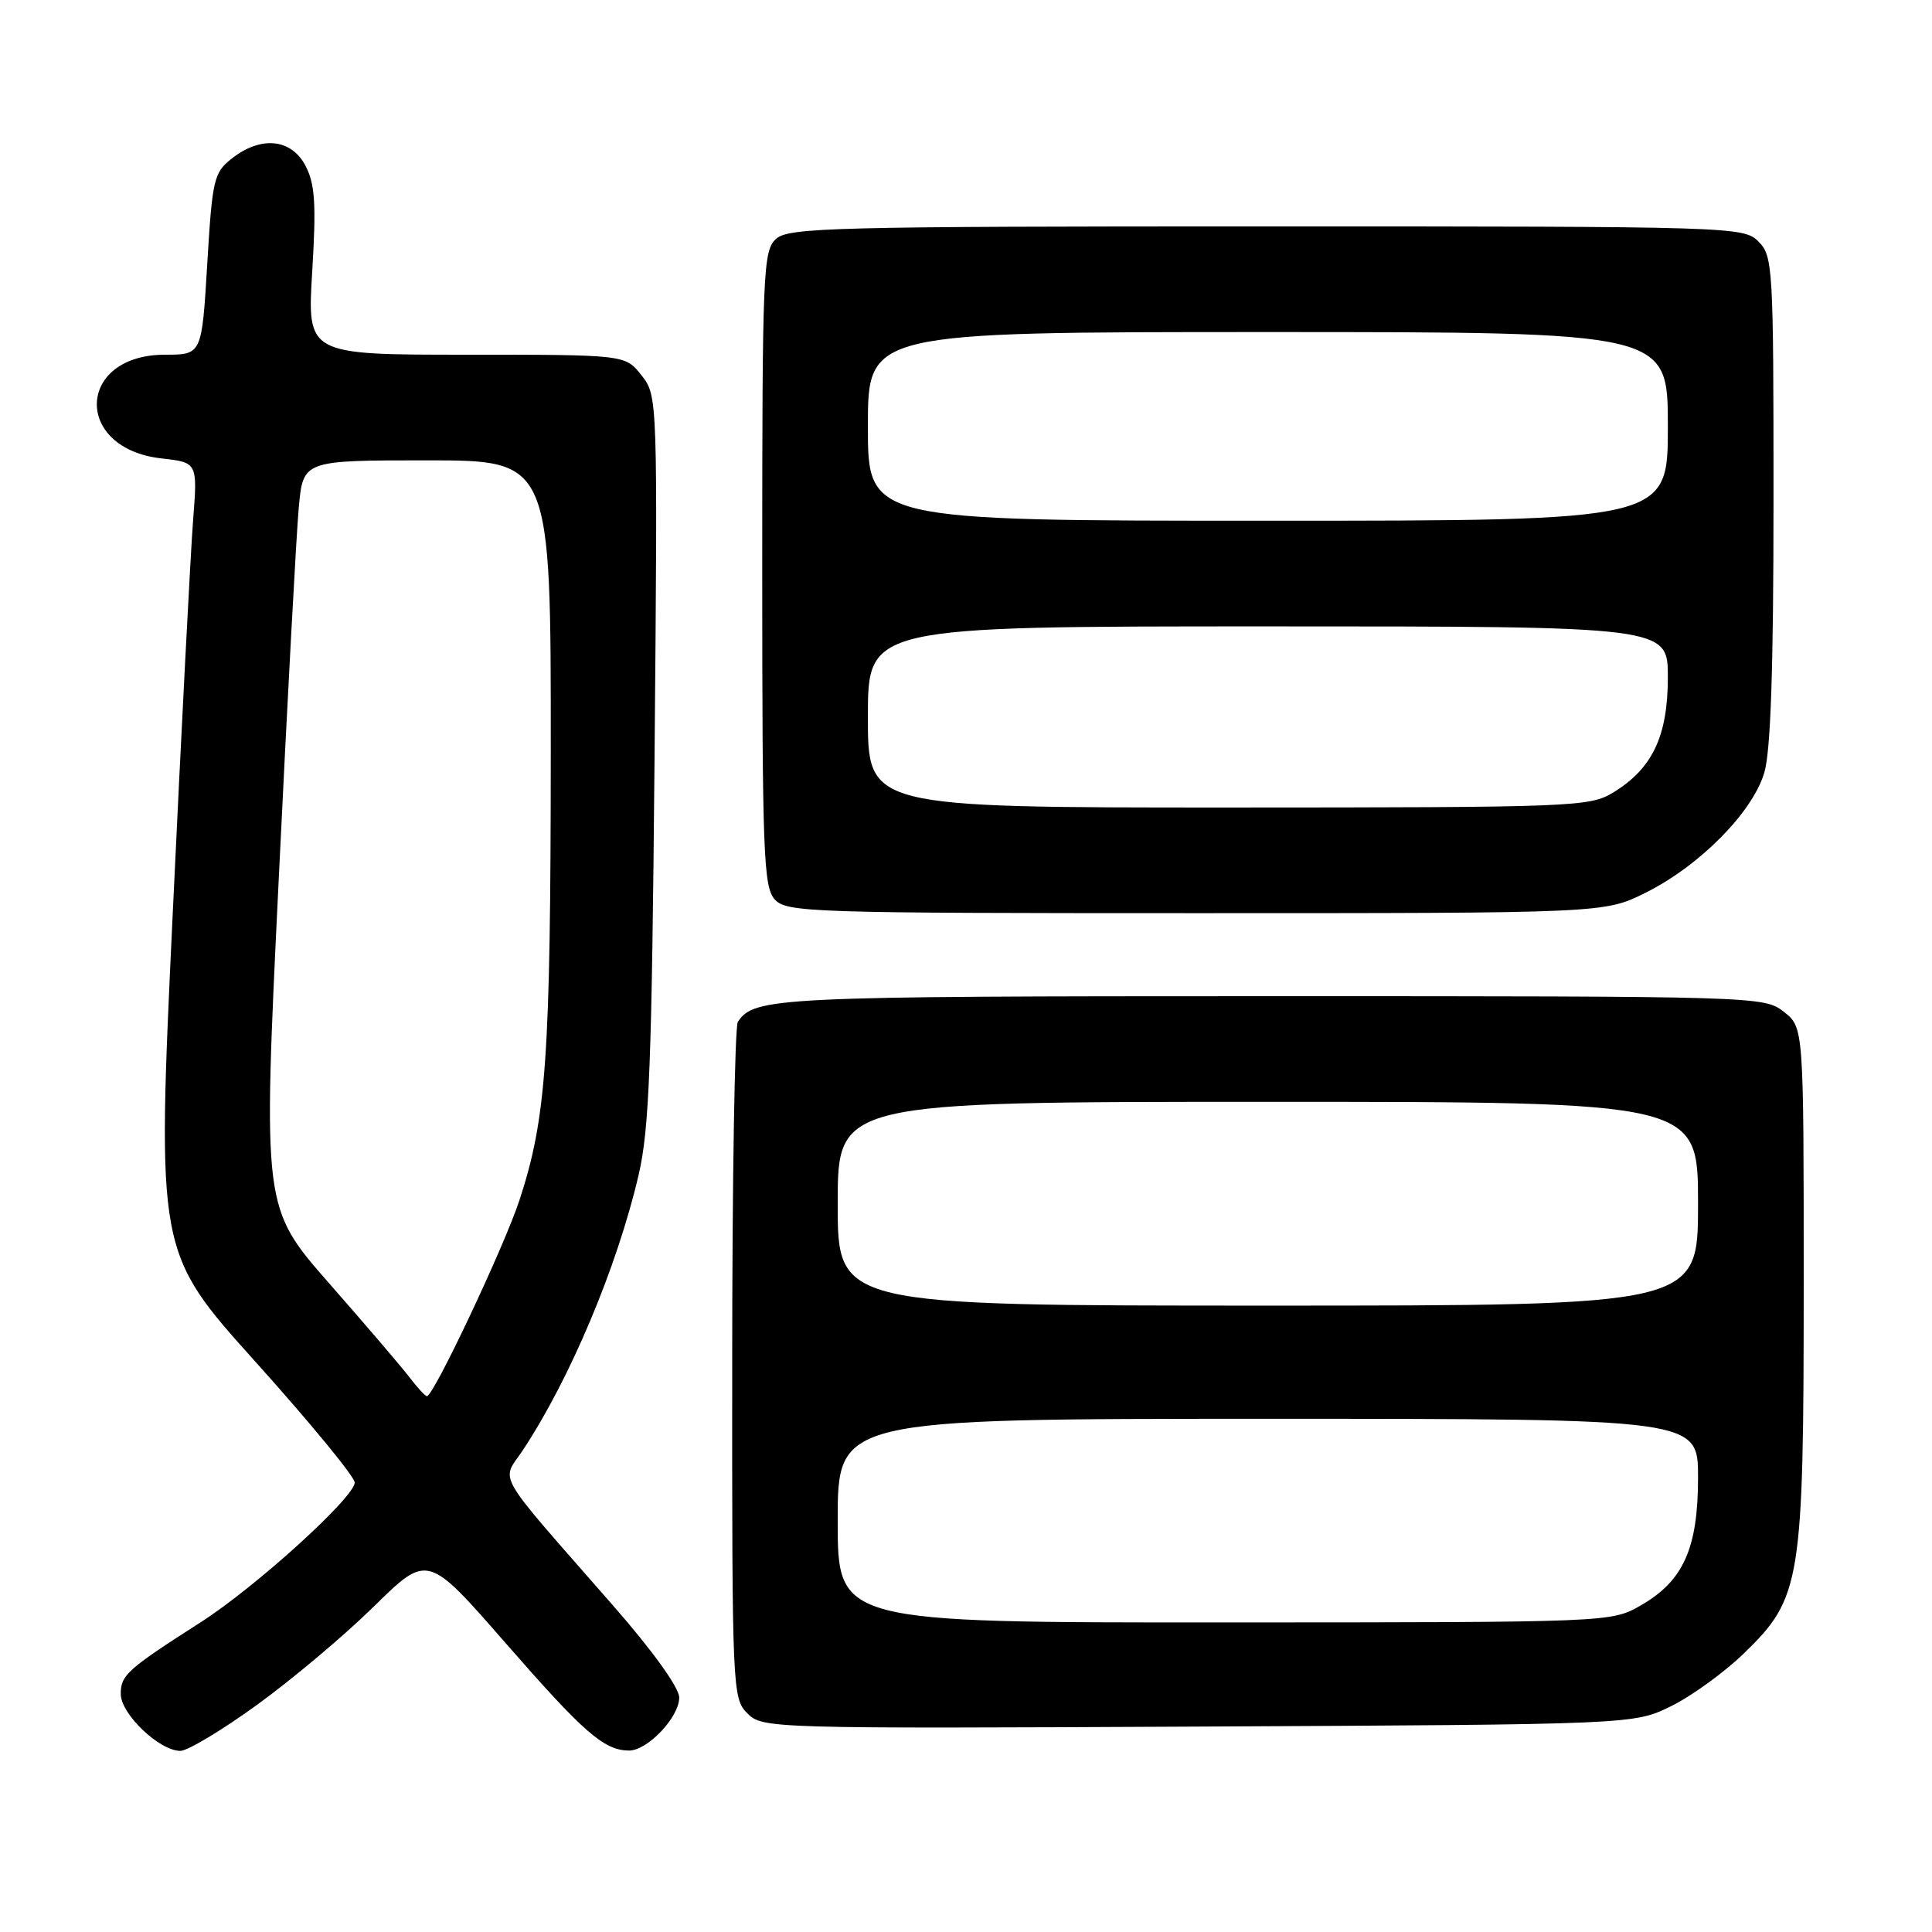 <?xml version="1.0" encoding="UTF-8" standalone="no"?>
<!DOCTYPE svg PUBLIC "-//W3C//DTD SVG 1.1//EN" "http://www.w3.org/Graphics/SVG/1.1/DTD/svg11.dtd" >
<svg xmlns="http://www.w3.org/2000/svg" xmlns:xlink="http://www.w3.org/1999/xlink" version="1.1" viewBox="0 0 256 256">
 <g >
 <path fill="currentColor"
d=" M 34.07 225.89 C 38.71 222.53 45.69 216.66 49.58 212.83 C 56.66 205.88 56.66 205.88 66.97 217.69 C 77.35 229.58 80.00 231.90 83.30 231.96 C 85.76 232.01 90.00 227.56 90.00 224.93 C 90.00 223.63 86.48 218.73 81.25 212.76 C 65.20 194.41 66.41 196.49 69.29 192.14 C 75.54 182.69 81.77 167.89 84.61 155.73 C 86.04 149.63 86.37 140.98 86.73 100.48 C 87.15 52.56 87.14 52.45 85.00 49.73 C 82.85 47.00 82.85 47.00 61.78 47.00 C 40.70 47.00 40.70 47.00 41.37 35.99 C 41.91 27.05 41.75 24.41 40.49 21.99 C 38.62 18.37 34.59 17.96 30.72 21.00 C 28.33 22.88 28.13 23.75 27.46 35.00 C 26.74 47.00 26.74 47.00 21.87 47.00 C 10.13 47.00 9.68 59.42 21.38 60.74 C 26.18 61.28 26.18 61.28 25.59 68.89 C 25.26 73.08 24.04 96.62 22.88 121.20 C 20.77 165.90 20.77 165.90 33.89 180.49 C 41.10 188.51 47.00 195.69 47.00 196.44 C 47.00 198.38 33.91 210.26 26.62 214.94 C 16.83 221.21 16.00 221.96 16.00 224.46 C 16.00 227.11 21.12 232.00 23.90 232.00 C 24.86 232.00 29.44 229.25 34.07 225.89 Z  M 221.44 226.07 C 224.16 224.73 228.50 221.58 231.09 219.07 C 238.67 211.72 239.00 209.66 239.00 169.89 C 239.00 136.15 239.00 136.15 236.37 134.07 C 233.76 132.02 232.98 132.00 168.30 132.00 C 102.77 132.00 99.94 132.14 97.77 135.40 C 97.36 136.00 97.02 156.41 97.02 180.75 C 97.00 223.90 97.05 225.05 99.03 227.03 C 101.03 229.03 101.91 229.06 158.78 228.78 C 216.50 228.50 216.50 228.50 221.44 226.07 Z  M 218.05 118.29 C 225.20 114.73 232.22 107.64 233.78 102.38 C 234.63 99.51 235.00 88.54 235.00 66.13 C 235.00 35.33 234.92 33.92 233.00 32.00 C 231.04 30.04 229.67 30.00 167.83 30.00 C 110.45 30.00 104.49 30.15 102.83 31.65 C 101.11 33.21 101.00 35.89 101.00 75.33 C 101.00 113.02 101.17 117.53 102.65 119.17 C 104.22 120.90 107.27 121.00 158.46 121.00 C 212.61 121.00 212.61 121.00 218.05 118.29 Z  M 54.33 182.59 C 53.33 181.26 48.52 175.64 43.66 170.10 C 34.82 160.03 34.82 160.03 36.92 116.77 C 38.07 92.97 39.27 70.69 39.59 67.25 C 40.16 61.00 40.16 61.00 56.58 61.00 C 73.00 61.00 73.00 61.00 72.98 99.75 C 72.96 140.05 72.40 148.13 68.84 159.00 C 66.84 165.11 57.46 185.00 56.57 185.00 C 56.35 185.00 55.34 183.91 54.33 182.59 Z  M 111.00 201.50 C 111.00 188.00 111.00 188.00 168.00 188.00 C 225.00 188.00 225.00 188.00 225.00 195.77 C 225.00 205.16 223.06 209.49 217.40 212.73 C 213.50 214.96 213.44 214.97 162.25 214.98 C 111.00 215.00 111.00 215.00 111.00 201.50 Z  M 111.00 159.50 C 111.00 146.00 111.00 146.00 168.00 146.00 C 225.00 146.00 225.00 146.00 225.00 159.50 C 225.00 173.00 225.00 173.00 168.00 173.00 C 111.00 173.00 111.00 173.00 111.00 159.50 Z  M 115.00 95.00 C 115.00 83.00 115.00 83.00 168.00 83.00 C 221.00 83.00 221.00 83.00 221.00 89.75 C 220.99 97.56 218.96 101.83 213.76 105.01 C 210.63 106.91 208.63 106.99 162.75 107.00 C 115.00 107.00 115.00 107.00 115.00 95.00 Z  M 115.00 56.50 C 115.00 44.00 115.00 44.00 168.00 44.00 C 221.00 44.00 221.00 44.00 221.00 56.50 C 221.00 69.00 221.00 69.00 168.00 69.00 C 115.00 69.00 115.00 69.00 115.00 56.50 Z "/>
</g>
</svg>
